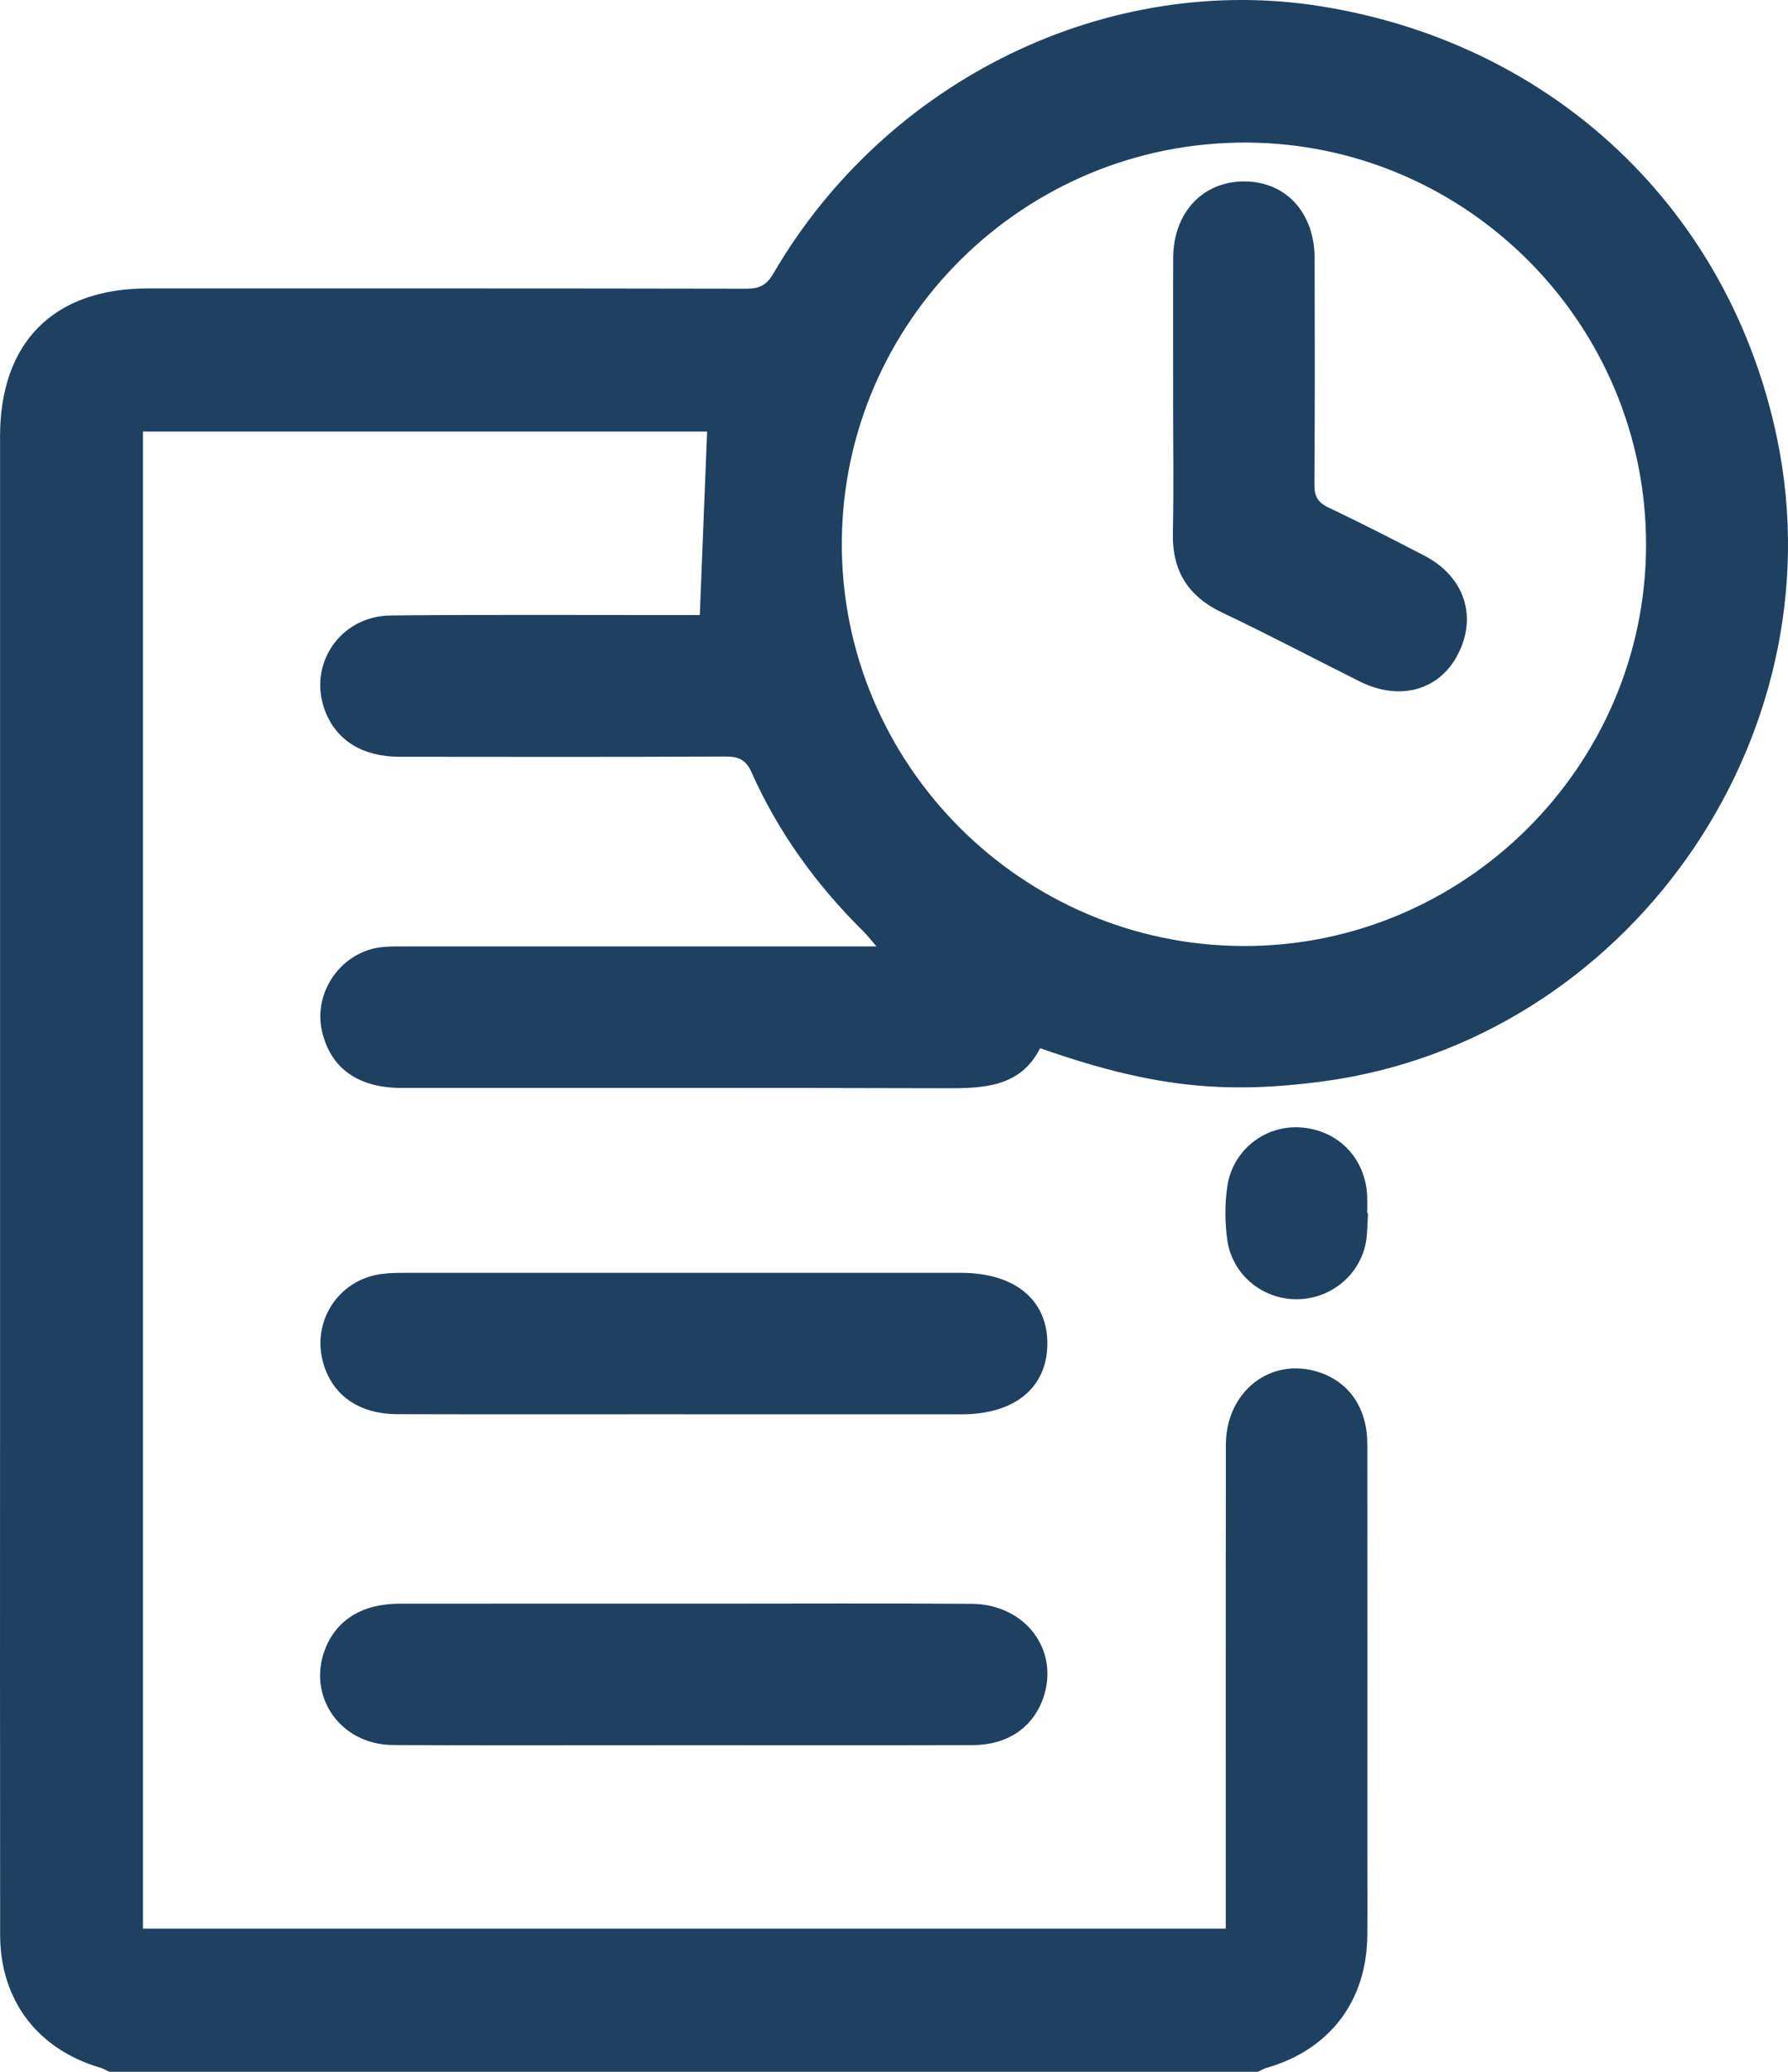 <?xml version="1.0" encoding="UTF-8"?><svg id="a" xmlns="http://www.w3.org/2000/svg" viewBox="0 0 400.45 464"><defs><style>.b{fill:#1e4162;}</style></defs><path class="b" d="M24.47,464c-.66-.31-1.29-.71-1.97-.91C8.44,458.98,.04,447.99,.03,433.32c-.05-38.95-.02-77.89-.02-116.84,0-72.91,0-145.82,0-218.73,0-21.1,12.02-33.15,33.07-33.15,44.68,0,89.36-.03,134.05,.06,2.88,0,4.52-.73,6.06-3.37C198.55,17.73,248.2-6.36,296.18,1.46c52.1,8.49,91.24,45.69,101.84,96.8,13.97,67.37-33.82,134.93-101.82,143.94-22.58,2.99-38.8,1.12-63.25-7.44-4.43,8.73-12.62,8.99-21.22,8.96-40.61-.13-81.21-.05-121.82-.07-9.77,0-15.94-4.48-17.8-12.75-2.01-8.92,4.53-17.97,13.66-18.81,1.8-.17,3.62-.13,5.43-.13,33.06,0,66.12,0,99.18,0,1.65,0,3.3,0,5.92,0-1.3-1.5-2.04-2.48-2.9-3.33-10.51-10.39-19.08-22.18-25.1-35.7-1.27-2.86-2.96-3.51-5.86-3.49-24.3,.11-48.61,.08-72.91,.05-8.28-.01-14.08-3.59-16.65-10.09-4.12-10.39,3.19-21.45,14.63-21.56,21.43-.21,42.87-.08,64.31-.09,1.78,0,3.56,0,4.91,0,.55-13.88,1.09-27.34,1.64-41.1H32.01V431.93h242.52c0-1.6,0-3.34,0-5.08,0-34.42-.03-68.83,.02-103.25,.02-12.04,10.11-19.82,20.87-16.28,6.79,2.24,10.8,8.08,10.81,16.06,.03,30.19,.01,60.38,.01,90.57,0,6.49,.04,12.98-.01,19.47-.11,14.72-8.43,25.64-22.52,29.68-.69,.2-1.33,.59-1.99,.9H24.47Zm254.01-252.13c49.4,.14,90.03-40.25,90.18-89.63,.15-49.52-40.02-90.08-89.44-90.31-49.77-.23-90.47,39.98-90.68,89.57-.21,49.56,40.28,90.24,89.94,90.37Z"/><path class="b" d="M152.72,390.85c-21.59,0-43.17,.1-64.76-.04-11.79-.08-19.28-10.98-15.11-21.56,2.57-6.52,8.34-10.08,16.64-10.09,23.09-.03,46.19-.01,69.28-.01,19.62,0,39.25-.1,58.87,.04,12.01,.09,19.7,10.37,16.02,21.06-2.27,6.6-7.99,10.56-15.74,10.58-21.74,.06-43.47,.02-65.21,.02Z"/><path class="b" d="M152.89,316.74c-21.28,0-42.56,.04-63.85-.02-8.6-.03-14.48-4.15-16.6-11.29-2.76-9.32,3.21-18.72,12.84-20.09,1.93-.27,3.91-.28,5.87-.28,41.36-.01,82.71-.01,124.07,0,12.1,0,19.45,6.09,19.35,16-.09,9.75-7.33,15.69-19.2,15.69-20.83,.01-41.66,0-62.49,0Z"/><path class="b" d="M306.39,271.72c-.19,2.39-.08,4.85-.61,7.16-1.69,7.32-8.44,12.33-15.92,12.09-7.42-.24-13.88-5.64-14.98-13.19-.57-3.97-.59-8.16,0-12.12,1.24-8.28,8.7-13.87,16.77-13.14,8.32,.75,14.29,7.13,14.56,15.58,.04,1.2,0,2.41,0,3.61h.17Z"/><path class="b" d="M262.74,88.99c0-10.41-.04-20.82,.01-31.24,.05-10.12,6.62-17.14,15.91-17.12,9.32,.02,15.75,6.98,15.77,17.19,.04,16.9,.07,33.8-.05,50.7-.02,2.6,.75,4.01,3.16,5.15,7.21,3.42,14.32,7.07,21.41,10.74,8.95,4.63,11.97,13.52,7.61,22.06-4.16,8.15-13.04,10.64-22.07,6.13-10.24-5.12-20.37-10.47-30.71-15.38-7.73-3.66-11.29-9.39-11.1-17.92,.22-10.11,.05-20.22,.05-30.33Z"/></svg>